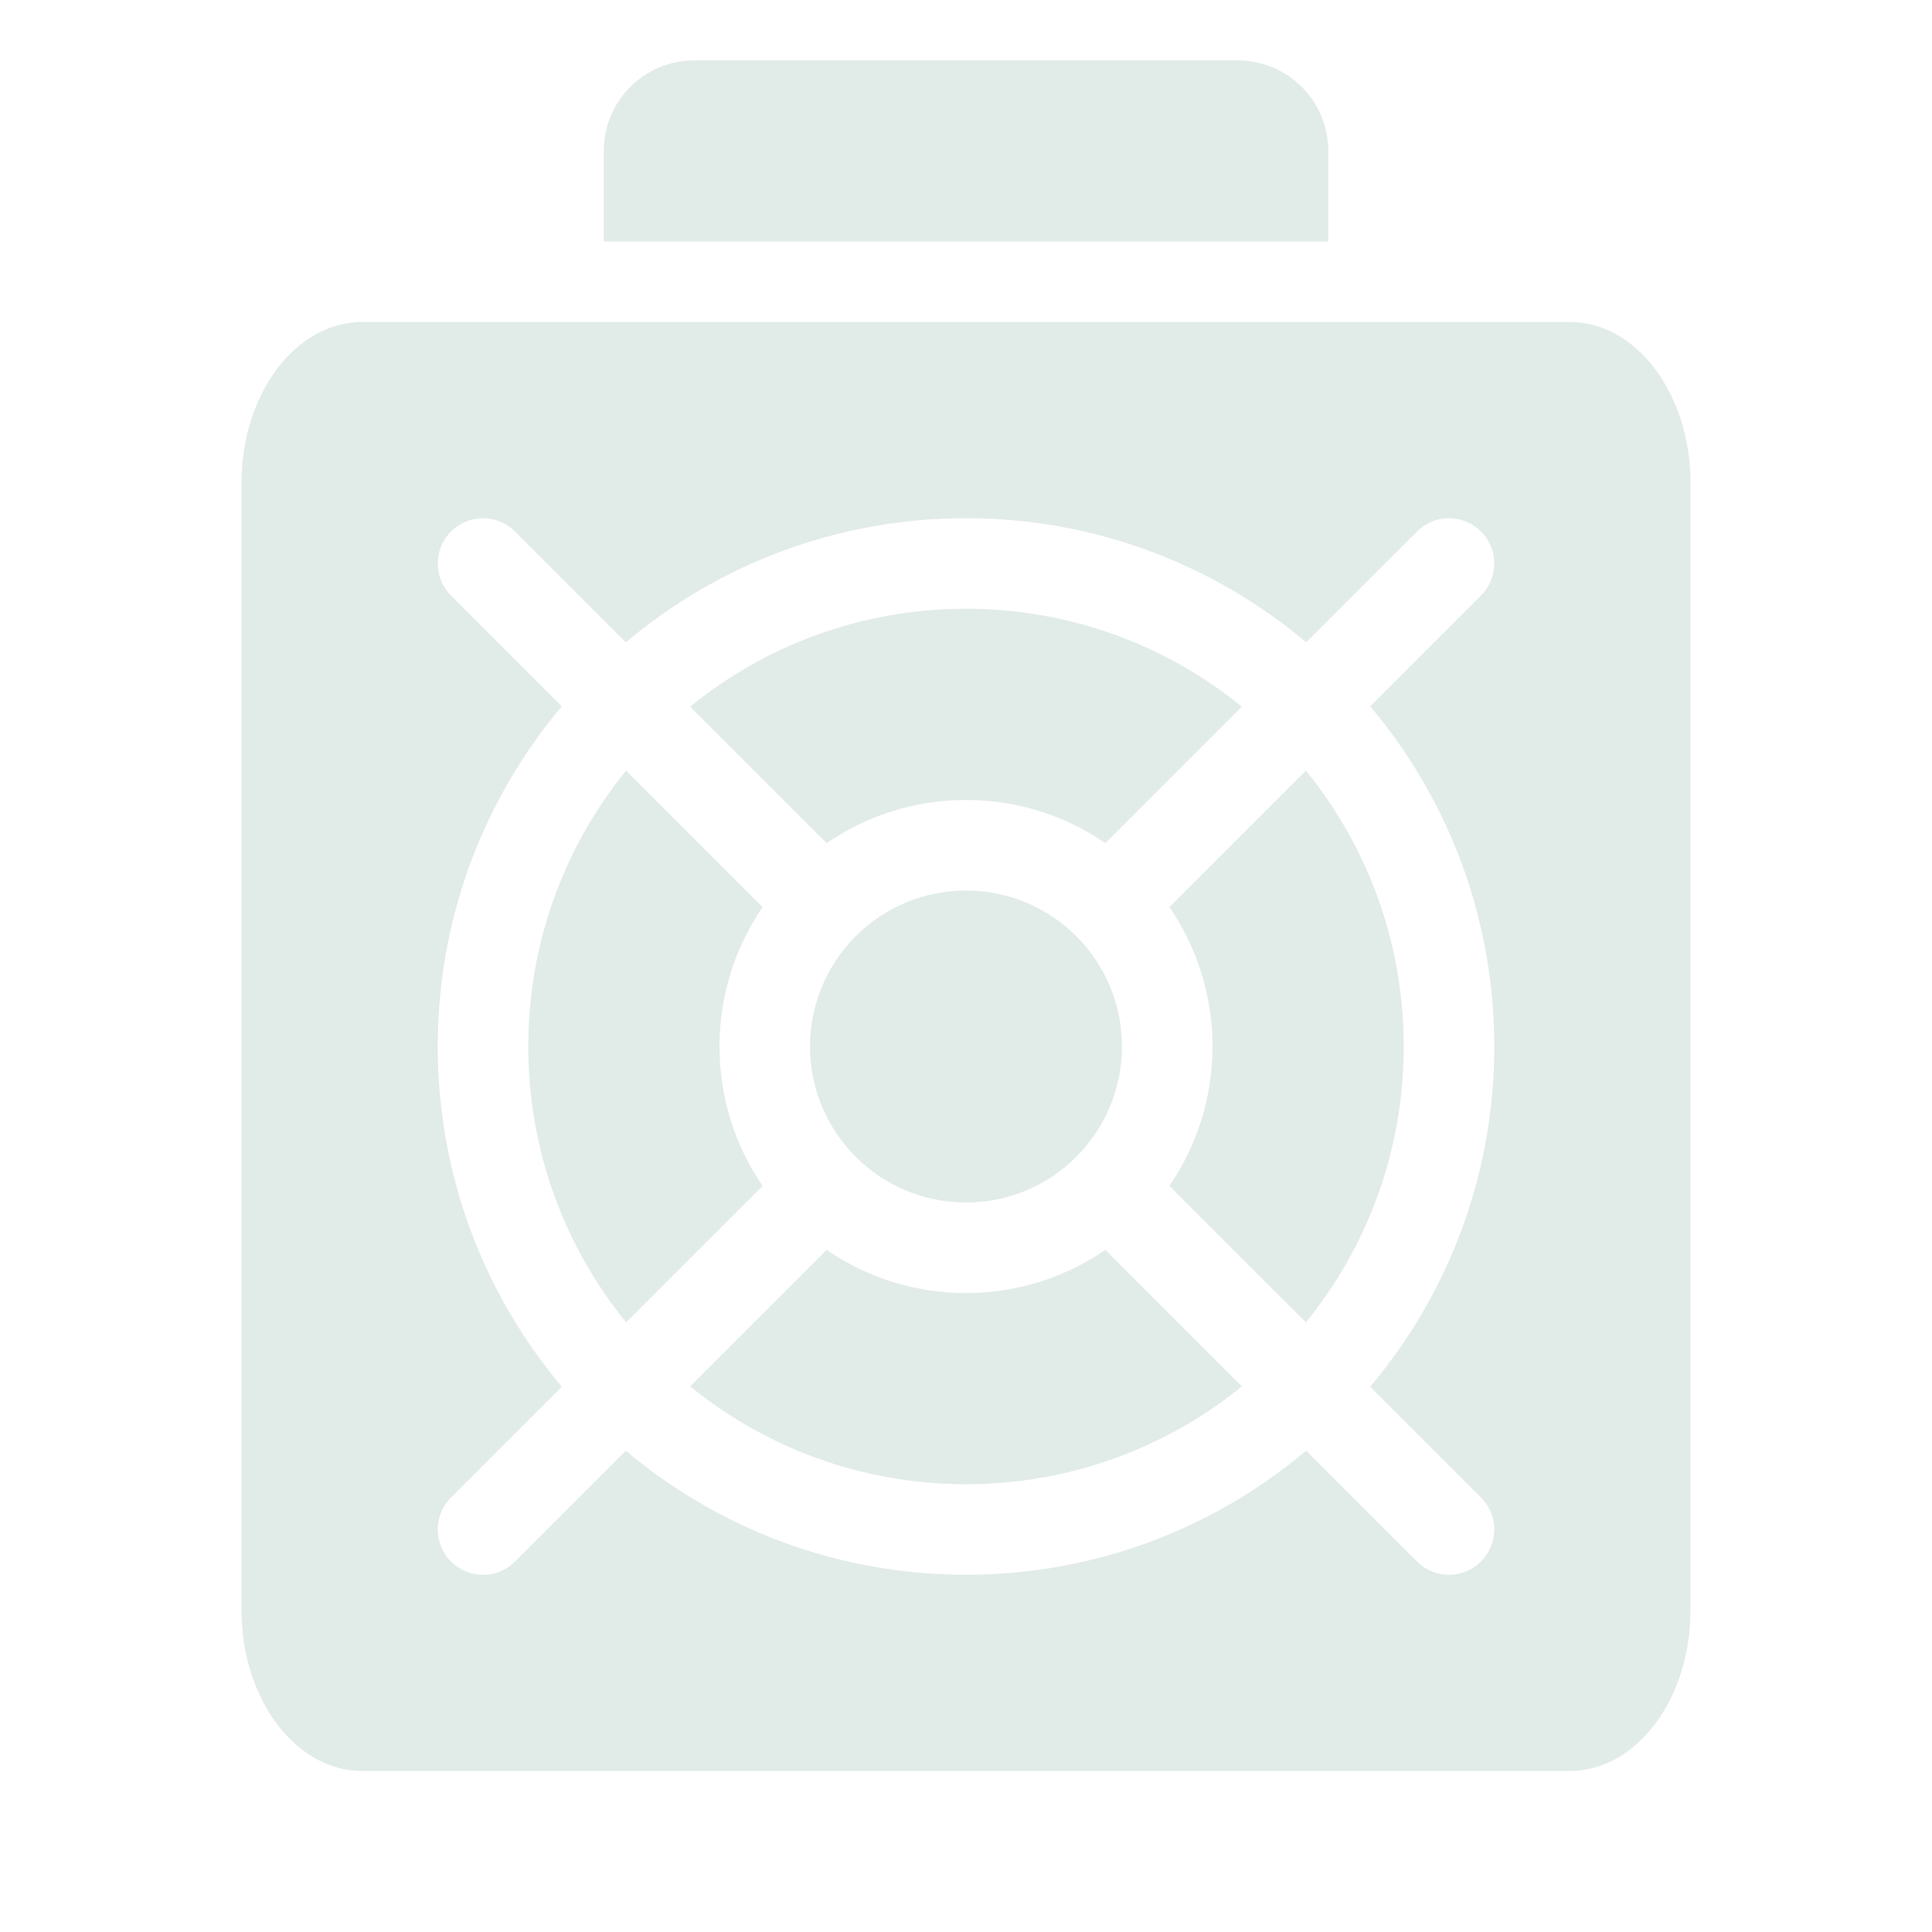 <svg width="32" height="32" viewBox="0 0 32 32" fill="none" xmlns="http://www.w3.org/2000/svg">
<path fill-rule="evenodd" clip-rule="evenodd" d="M28 26.667C28 28.14 27.105 29.333 26 29.333H6C4.895 29.333 4 28.14 4 26.667V8C4 6.527 4.895 5.333 6 5.333H26C27.105 5.333 28 6.527 28 8V26.667ZM11.431 11.704C12.678 10.691 14.268 10.083 16 10.083C17.732 10.083 19.322 10.691 20.569 11.704L18.308 13.964C17.651 13.514 16.857 13.25 16 13.25C15.143 13.25 14.348 13.514 13.692 13.965L11.431 11.704ZM12.631 15.025L10.37 12.764C9.357 14.011 8.75 15.601 8.75 17.333C8.75 19.065 9.357 20.655 10.37 21.902L12.631 19.642C12.18 18.985 11.917 18.19 11.917 17.333C11.917 16.477 12.18 15.682 12.631 15.025ZM13.692 20.702L11.431 22.963C12.678 23.976 14.268 24.583 16 24.583C17.732 24.583 19.322 23.976 20.569 22.963L18.308 20.702C17.652 21.153 16.857 21.417 16 21.417C15.143 21.417 14.348 21.153 13.692 20.702ZM19.369 19.642L21.63 21.902C22.643 20.655 23.25 19.065 23.25 17.333C23.25 15.601 22.643 14.011 21.63 12.764L19.369 15.025C19.82 15.682 20.083 16.477 20.083 17.333C20.083 18.19 19.82 18.985 19.369 19.642ZM9.305 22.968C8.023 21.445 7.25 19.48 7.25 17.333C7.25 15.187 8.023 13.221 9.305 11.699L7.47 9.864C7.177 9.571 7.177 9.096 7.47 8.803C7.763 8.51 8.237 8.51 8.53 8.803L10.366 10.639C11.888 9.356 13.854 8.583 16 8.583C18.146 8.583 20.112 9.356 21.634 10.638L23.47 8.803C23.763 8.51 24.237 8.51 24.53 8.803C24.823 9.096 24.823 9.571 24.53 9.864L22.695 11.699C23.977 13.221 24.75 15.187 24.75 17.333C24.75 19.48 23.977 21.445 22.695 22.968L24.53 24.803C24.823 25.096 24.823 25.571 24.53 25.864C24.237 26.157 23.763 26.157 23.47 25.864L21.634 24.028C20.112 25.311 18.146 26.083 16 26.083C13.854 26.083 11.888 25.311 10.366 24.028L8.53 25.864C8.237 26.157 7.763 26.157 7.47 25.864C7.177 25.571 7.177 25.096 7.47 24.803L9.305 22.968ZM16 14.75C14.573 14.75 13.417 15.907 13.417 17.333C13.417 18.76 14.573 19.917 16 19.917C17.427 19.917 18.583 18.76 18.583 17.333C18.583 15.907 17.427 14.75 16 14.75Z" fill="#E1EBE7"/>
<path d="M10 2.5C10 1.672 10.672 1 11.5 1H20.5C21.328 1 22 1.672 22 2.5V4H10V2.5Z" fill="#E1EBE7"/>
</svg>
